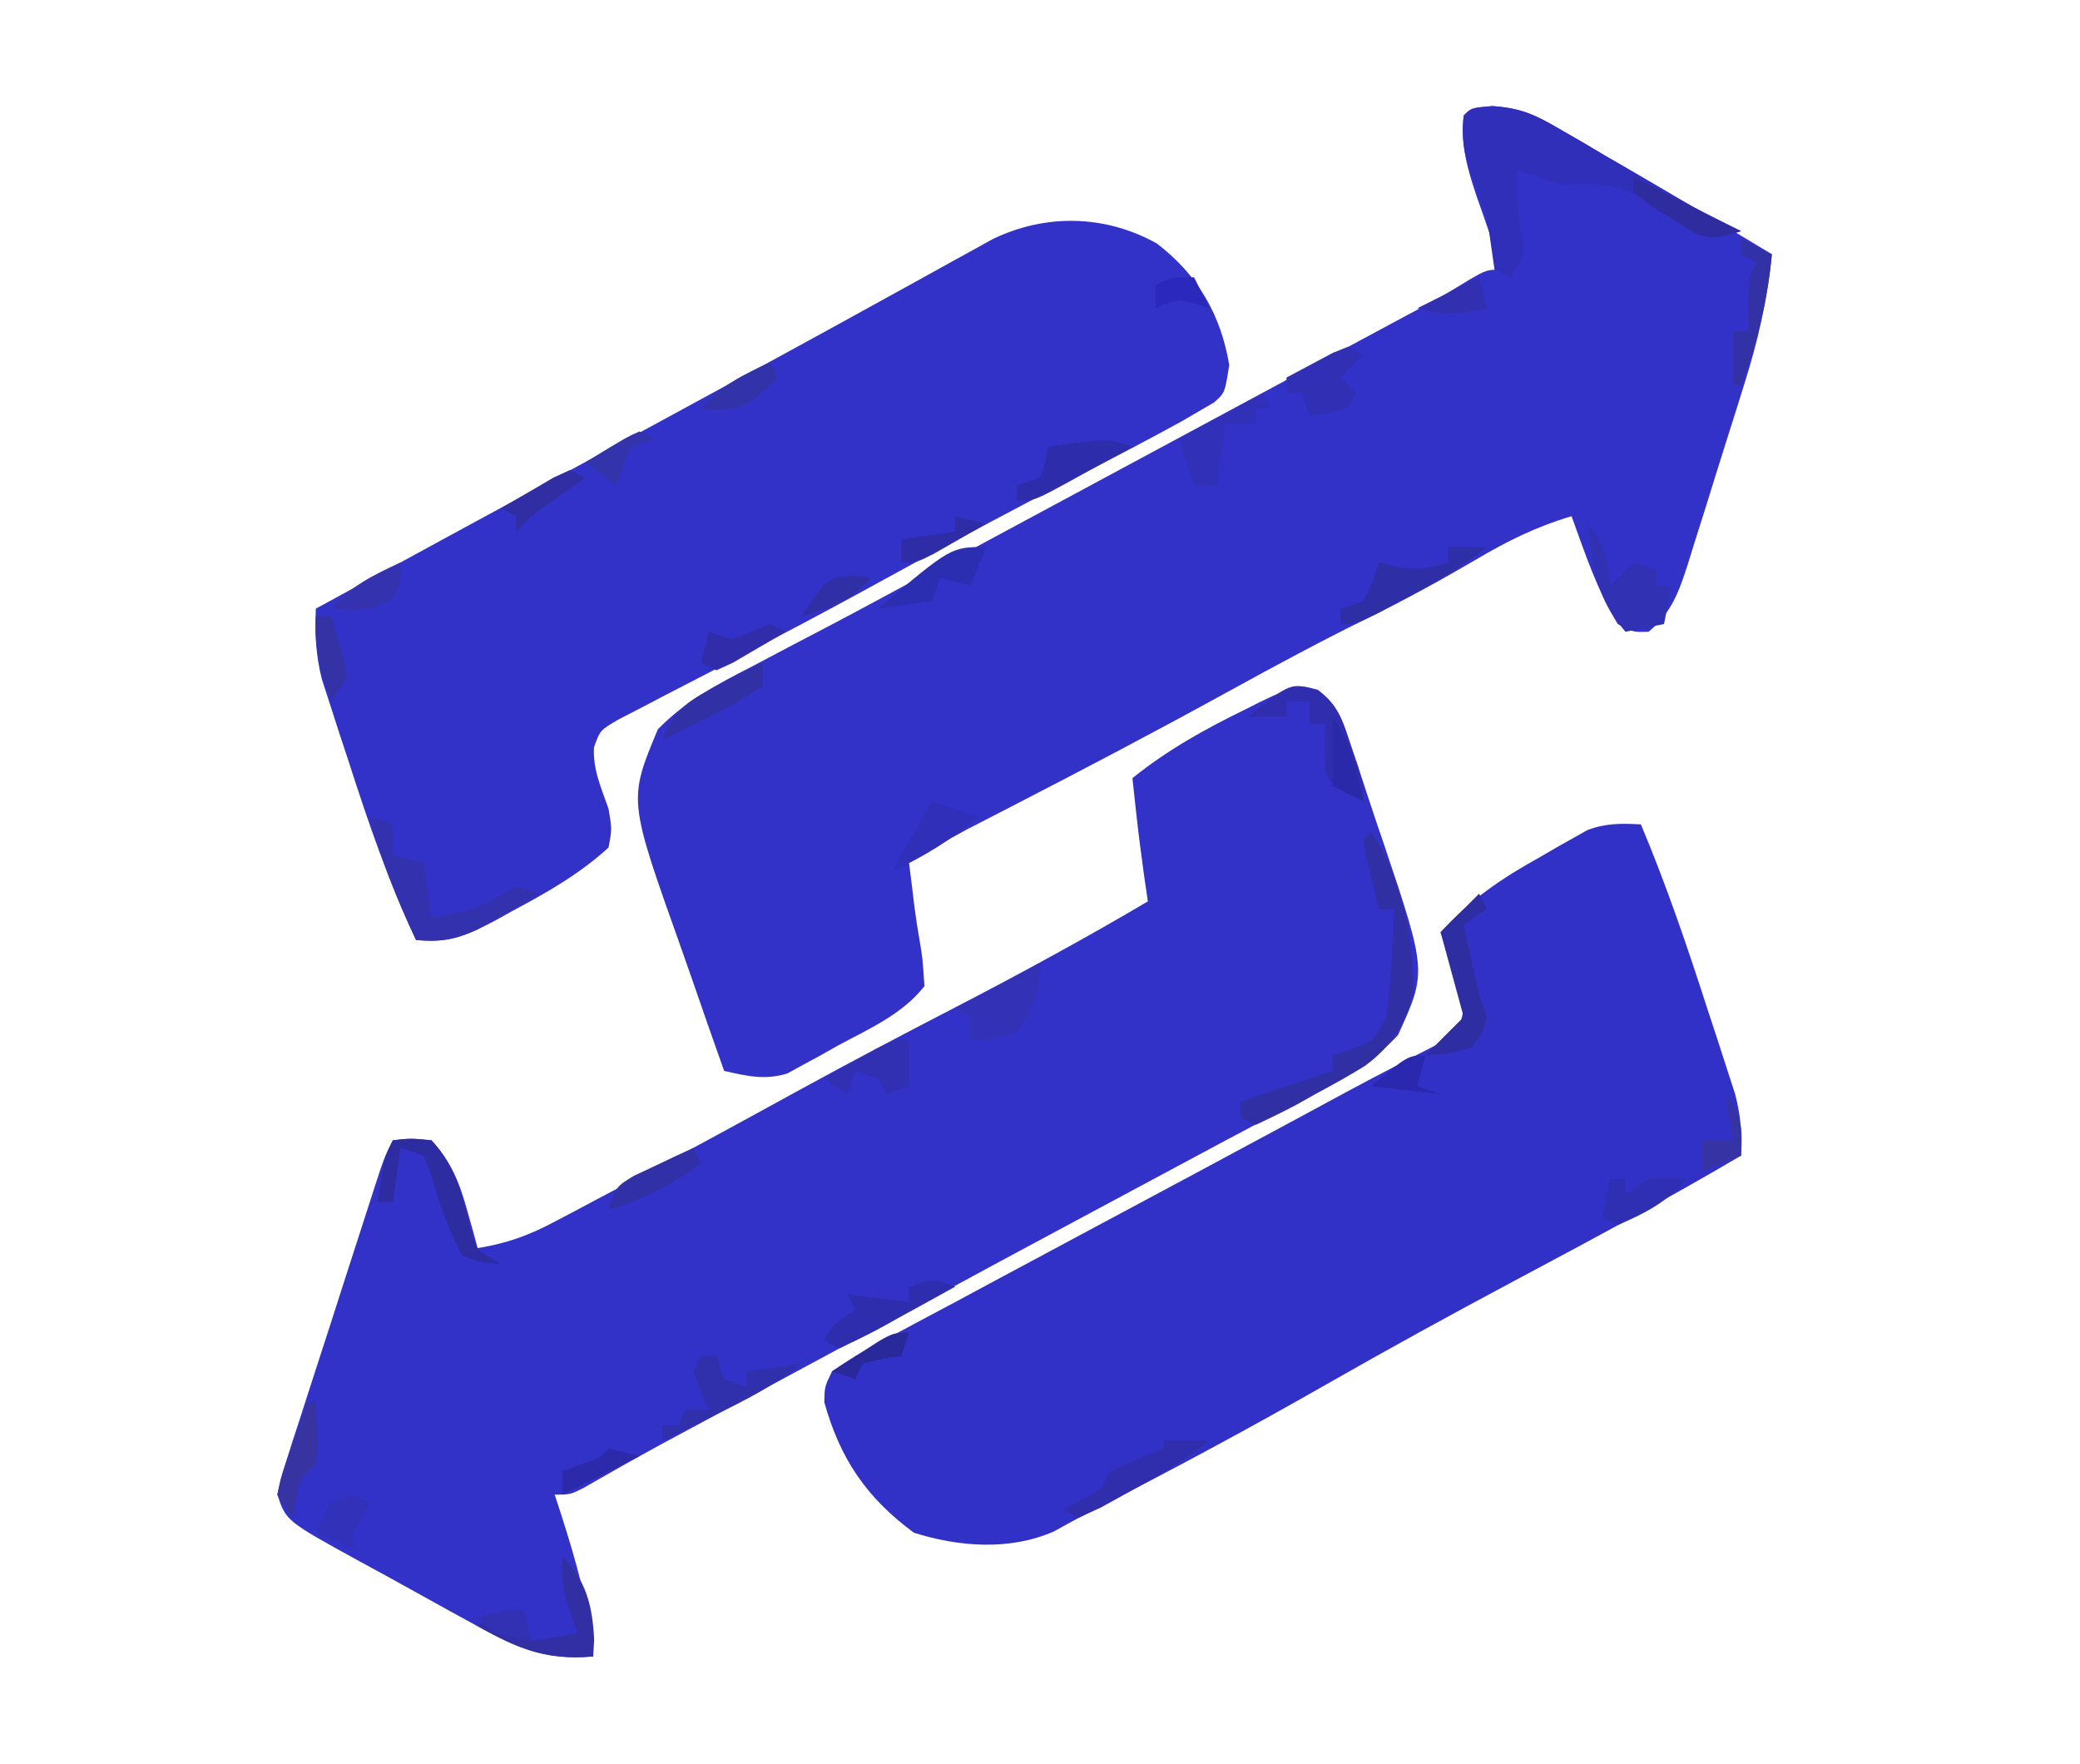 <?xml version="1.0" encoding="UTF-8"?>
<svg version="1.1" xmlns="http://www.w3.org/2000/svg" width="270" height="229">
<path d="M0 0 C3.603 0.25 5.435 1.054 8.532 2.86 C9.505 3.419 10.479 3.979 11.481 4.555 C12.984 5.445 12.984 5.445 14.517 6.352 C15.996 7.207 15.996 7.207 17.505 8.079 C23.799 11.727 30.038 15.468 36.267 19.227 C35.685 25.173 34.455 30.53 32.649 36.215 C32.263 37.453 32.263 37.453 31.868 38.715 C31.325 40.445 30.779 42.174 30.229 43.901 C29.39 46.546 28.568 49.196 27.747 51.846 C27.216 53.532 26.683 55.218 26.149 56.903 C25.784 58.089 25.784 58.089 25.41 59.299 C24.216 63.006 23.291 65.722 20.267 68.227 C18.267 68.29 18.267 68.29 16.267 67.227 C13.606 62.863 12.001 58.019 10.267 53.227 C5.677 54.589 1.876 56.471 -2.233 58.915 C-6.829 61.605 -11.446 64.135 -16.233 66.477 C-22.264 69.442 -28.158 72.612 -34.046 75.852 C-43.463 81.033 -52.966 86.031 -62.522 90.95 C-63.521 91.466 -64.52 91.981 -65.55 92.512 C-66.872 93.191 -66.872 93.191 -68.22 93.884 C-70.778 95.251 -73.259 96.714 -75.733 98.227 C-75.589 99.382 -75.445 100.537 -75.296 101.727 C-75.21 102.453 -75.123 103.179 -75.034 103.926 C-74.837 105.434 -74.606 106.937 -74.339 108.434 C-73.983 110.54 -73.983 110.54 -73.733 114.227 C-76.632 117.916 -80.992 119.793 -85.046 121.977 C-86.166 122.613 -86.166 122.613 -87.31 123.262 C-88.044 123.658 -88.778 124.054 -89.534 124.461 C-90.196 124.825 -90.858 125.188 -91.539 125.562 C-94.503 126.46 -96.751 125.892 -99.733 125.227 C-101.18 121.163 -102.603 117.093 -104.006 113.014 C-104.485 111.632 -104.97 110.252 -105.461 108.874 C-112.165 90.041 -112.165 90.041 -108.335 80.883 C-104.706 77.178 -100.699 75.074 -96.108 72.727 C-94.111 71.672 -92.114 70.618 -90.116 69.563 C-89.07 69.017 -88.023 68.472 -86.945 67.91 C-82.682 65.676 -78.45 63.389 -74.216 61.1 C-70.938 59.328 -67.657 57.562 -64.374 55.797 C-56.757 51.703 -49.144 47.603 -41.531 43.502 C-36.462 40.772 -31.392 38.043 -26.32 35.32 C-24.516 34.351 -22.711 33.382 -20.907 32.413 C-18.637 31.193 -16.366 29.974 -14.095 28.756 C-13.072 28.207 -12.049 27.657 -10.995 27.09 C-10.098 26.609 -9.2 26.127 -8.275 25.631 C-6.5 24.65 -4.752 23.618 -3.03 22.548 C-0.733 21.227 -0.733 21.227 1.267 21.227 C0.906 20.202 0.545 19.177 0.173 18.122 C-0.296 16.761 -0.765 15.4 -1.233 14.04 C-1.472 13.366 -1.71 12.692 -1.956 11.999 C-3.214 8.314 -4.145 5.131 -3.733 1.227 C-2.733 0.227 -2.733 0.227 0 0 Z " fill="#3231C8" transform="translate(193.733,13.773)"/>
<path d="M0 0 C2.865 2.168 3.387 4.498 4.525 7.879 C4.741 8.518 4.958 9.158 5.181 9.817 C5.635 11.173 6.082 12.531 6.521 13.892 C7.188 15.945 7.886 17.986 8.588 20.028 C14.161 36.634 14.161 36.634 10.416 44.821 C7.382 48.08 4.377 49.889 0.447 51.91 C-0.326 52.324 -1.098 52.737 -1.894 53.163 C-3.636 54.093 -5.382 55.017 -7.13 55.935 C-10.304 57.605 -13.464 59.298 -16.623 60.996 C-20.793 63.237 -24.964 65.474 -29.139 67.704 C-37.137 71.975 -45.112 76.286 -53.081 80.611 C-58.386 83.489 -63.695 86.36 -69.01 89.219 C-69.594 89.533 -70.178 89.847 -70.78 90.171 C-73.599 91.687 -76.419 93.203 -79.239 94.717 C-80.259 95.266 -81.279 95.814 -82.33 96.379 C-83.784 97.16 -83.784 97.16 -85.267 97.957 C-88.643 99.794 -91.984 101.688 -95.313 103.608 C-97.053 104.473 -97.053 104.473 -99.053 104.473 C-98.776 105.319 -98.499 106.164 -98.213 107.035 C-96.242 113.21 -94.56 119.004 -94.053 125.473 C-100.558 126.097 -104.509 124.126 -110.115 120.973 C-110.941 120.522 -111.766 120.07 -112.617 119.605 C-114.296 118.684 -115.971 117.755 -117.642 116.82 C-119.875 115.572 -122.119 114.349 -124.369 113.133 C-133.914 107.89 -133.914 107.89 -135.053 104.473 C-134.648 102.455 -134.648 102.455 -133.897 100.125 C-133.62 99.251 -133.343 98.377 -133.057 97.476 C-132.749 96.535 -132.441 95.594 -132.123 94.625 C-131.814 93.658 -131.504 92.69 -131.185 91.693 C-130.191 88.596 -129.184 85.503 -128.178 82.41 C-127.507 80.321 -126.836 78.232 -126.166 76.143 C-124.938 72.324 -123.709 68.506 -122.468 64.691 C-122.218 63.923 -121.969 63.155 -121.711 62.364 C-121.053 60.473 -121.053 60.473 -120.053 58.473 C-117.74 58.223 -117.74 58.223 -115.053 58.473 C-112.439 61.296 -111.38 64.05 -110.365 67.723 C-110.114 68.615 -109.863 69.507 -109.604 70.426 C-109.422 71.101 -109.24 71.777 -109.053 72.473 C-105.411 71.884 -102.564 70.892 -99.307 69.172 C-98.399 68.696 -97.491 68.22 -96.555 67.729 C-95.585 67.211 -94.615 66.694 -93.615 66.16 C-92.089 65.355 -92.089 65.355 -90.531 64.533 C-82.764 60.422 -75.047 56.217 -67.344 51.984 C-60.628 48.303 -53.855 44.744 -47.053 41.223 C-38.593 36.843 -30.261 32.31 -22.053 27.473 C-22.206 26.42 -22.36 25.367 -22.518 24.281 C-22.927 21.367 -23.3 18.461 -23.615 15.535 C-23.699 14.763 -23.783 13.991 -23.869 13.196 C-23.93 12.627 -23.991 12.059 -24.053 11.473 C-19.474 7.788 -14.631 5.095 -9.365 2.535 C-8.712 2.205 -8.058 1.874 -7.385 1.533 C-2.681 -0.688 -2.681 -0.688 0 0 Z " fill="#3231C8" transform="translate(171.053,89.527)"/>
<path d="M0 0 C3.35 7.968 6.102 16.088 8.75 24.312 C9.161 25.561 9.572 26.809 9.996 28.096 C10.384 29.298 10.772 30.5 11.172 31.738 C11.699 33.363 11.699 33.363 12.237 35.021 C12.957 37.831 13.156 40.118 13 43 C3.385 48.657 -6.427 53.923 -16.272 59.164 C-24.561 63.58 -32.782 68.092 -40.938 72.75 C-50.81 78.386 -60.804 83.765 -70.93 88.932 C-72.709 89.85 -74.464 90.811 -76.215 91.781 C-81.944 94.288 -88.497 93.788 -94.375 91.938 C-100.523 87.4 -103.952 82.348 -106 75 C-105.961 73 -105.961 73 -105 71 C-102.906 69.532 -100.94 68.364 -98.688 67.188 C-97.994 66.811 -97.3 66.435 -96.585 66.048 C-94.064 64.685 -91.532 63.343 -89 62 C-86.873 60.858 -84.747 59.715 -82.621 58.57 C-77.87 56.016 -73.114 53.47 -68.355 50.93 C-61.208 47.114 -54.071 43.279 -46.938 39.438 C-45.899 38.878 -44.86 38.319 -43.79 37.743 C-41.821 36.683 -39.855 35.62 -37.89 34.554 C-35.885 33.476 -33.87 32.416 -31.848 31.372 C-30.347 30.586 -30.347 30.586 -28.816 29.785 C-27.915 29.321 -27.013 28.857 -26.084 28.379 C-23.692 27.104 -23.692 27.104 -23 24 C-23.532 21.46 -23.532 21.46 -24.438 18.812 C-24.725 17.911 -25.012 17.01 -25.309 16.082 C-25.537 15.395 -25.765 14.708 -26 14 C-22.113 9.725 -18.036 6.98 -13 4.188 C-11.952 3.577 -11.952 3.577 -10.883 2.955 C-10.2 2.572 -9.516 2.188 -8.812 1.793 C-8.2 1.448 -7.588 1.103 -6.957 0.747 C-4.551 -0.171 -2.553 -0.127 0 0 Z " fill="#3231C7" transform="translate(213,107)"/>
<path d="M0 0 C5.319 4.034 8.335 9.267 9.422 15.785 C8.859 19.41 8.859 19.41 7.428 20.662 C6.788 21.034 6.148 21.406 5.488 21.789 C4.394 22.428 4.394 22.428 3.278 23.08 C-1.033 25.451 -5.387 27.729 -9.766 29.973 C-18.395 34.434 -26.964 38.988 -35.47 43.68 C-40.204 46.285 -44.955 48.848 -49.749 51.339 C-52.348 52.69 -54.942 54.051 -57.536 55.411 C-58.807 56.074 -60.081 56.731 -61.358 57.384 C-63.142 58.298 -64.917 59.228 -66.691 60.16 C-67.719 60.691 -68.747 61.222 -69.806 61.77 C-72.249 63.188 -72.249 63.188 -73.04 65.43 C-73.188 68.336 -72.088 70.679 -71.141 73.41 C-70.703 76.035 -70.703 76.035 -71.141 78.41 C-74.922 81.869 -79.153 84.261 -83.641 86.66 C-84.292 87.024 -84.943 87.387 -85.613 87.762 C-89.257 89.72 -91.98 90.89 -96.141 90.41 C-99.696 82.866 -102.344 75.158 -104.891 67.223 C-105.302 65.978 -105.713 64.733 -106.137 63.451 C-106.525 62.248 -106.913 61.044 -107.312 59.805 C-107.664 58.72 -108.016 57.636 -108.378 56.519 C-109.153 53.36 -109.283 50.649 -109.141 47.41 C-97.818 41.224 -86.488 35.051 -75.141 28.91 C-67.426 24.735 -59.716 20.549 -52.016 16.348 C-51.129 15.864 -50.242 15.381 -49.329 14.884 C-44.55 12.278 -39.779 9.66 -35.016 7.027 C-34.012 6.474 -33.008 5.921 -31.973 5.352 C-30.045 4.29 -28.119 3.224 -26.195 2.154 C-25.329 1.678 -24.463 1.202 -23.57 0.711 C-22.81 0.29 -22.049 -0.131 -21.265 -0.565 C-14.387 -3.882 -6.65 -3.711 0 0 Z " fill="#3232C8" transform="translate(150.141,31.59)"/>
<path d="M0 0 C3.663 0.261 5.536 1.123 8.682 2.972 C9.673 3.545 10.664 4.118 11.686 4.708 C12.705 5.315 13.725 5.921 14.775 6.546 C16.806 7.731 18.837 8.914 20.869 10.097 C21.81 10.648 22.751 11.199 23.721 11.767 C26.526 13.378 29.354 14.848 32.275 16.234 C29.896 17.083 28.741 17.432 26.373 16.421 C24.31 15.253 22.407 13.963 20.463 12.609 C16.563 10.127 13.921 9.976 9.275 10.234 C5.838 9.234 5.838 9.234 3.275 8.234 C3.205 11.271 3.21 13.953 3.9 16.921 C4.275 19.234 4.275 19.234 2.275 22.234 C1.615 21.904 0.955 21.574 0.275 21.234 C-0.058 18.9 -0.391 16.567 -0.725 14.234 C-1.212 12.847 -1.734 11.471 -2.287 10.109 C-3.515 7.024 -4.132 4.597 -3.725 1.234 C-2.725 0.234 -2.725 0.234 0 0 Z " fill="#302FBA" transform="translate(193.725,13.766)"/>
<path d="M0 0 C4.152 6.227 5.31 13.196 5.496 20.578 C4.639 24.761 2.644 27.777 -0.796 30.336 C-2.869 31.62 -4.973 32.792 -7.125 33.938 C-8.217 34.553 -8.217 34.553 -9.332 35.182 C-11.182 36.196 -13.088 37.107 -15 38 C-15.66 37.67 -16.32 37.34 -17 37 C-17 36.34 -17 35.68 -17 35 C-13 33.667 -9 32.333 -5 31 C-5 30.34 -5 29.68 -5 29 C-4.216 28.732 -3.433 28.464 -2.625 28.188 C0.281 27.152 0.281 27.152 2 24 C2.295 21.613 2.493 19.214 2.625 16.812 C2.7 15.54 2.775 14.268 2.852 12.957 C2.901 11.981 2.95 11.005 3 10 C2.34 10 1.68 10 1 10 C0.639 8.523 0.286 7.043 -0.062 5.562 C-0.358 4.327 -0.358 4.327 -0.66 3.066 C-0.772 2.384 -0.884 1.703 -1 1 C-0.67 0.67 -0.34 0.34 0 0 Z " fill="#312FA4" transform="translate(178,108)"/>
<path d="M0 0 C0.99 0.33 1.98 0.66 3 1 C3 2.32 3 3.64 3 5 C4.32 5.33 5.64 5.66 7 6 C7.33 8.31 7.66 10.62 8 13 C11.404 12.604 13.73 12.163 16.688 10.375 C17.451 9.921 18.214 9.467 19 9 C19.99 9.33 20.98 9.66 22 10 C20.278 11.013 18.547 12.01 16.812 13 C15.368 13.835 15.368 13.835 13.895 14.688 C10.951 16.022 9.181 16.279 6 16 C3.541 10.737 1.438 5.633 0 0 Z " fill="#3331AE" transform="translate(48,106)"/>
<path d="M0 0 C2.565 2.565 2.54 4.477 3 8 C3.99 7.01 4.98 6.02 6 5 C6.99 5.33 7.98 5.66 9 6 C9 6.66 9 7.32 9 8 C9.66 8 10.32 8 11 8 C10.67 9.65 10.34 11.3 10 13 C8.35 13.33 6.7 13.66 5 14 C2.429 10.986 1.478 8.64 0.812 4.75 C0.654 3.858 0.495 2.966 0.332 2.047 C0.222 1.371 0.113 0.696 0 0 Z " fill="#3131B4" transform="translate(206,68)"/>
<path d="M0 0 C2.682 1.931 3.172 3.797 4.203 6.906 C4.538 7.886 4.873 8.866 5.219 9.875 C5.953 12.406 5.953 12.406 5.953 14.406 C2.078 12.656 2.078 12.656 0.953 10.406 C0.913 8.407 0.91 6.406 0.953 4.406 C0.293 4.406 -0.367 4.406 -1.047 4.406 C-1.047 3.416 -1.047 2.426 -1.047 1.406 C-2.037 1.406 -3.027 1.406 -4.047 1.406 C-4.047 2.066 -4.047 2.726 -4.047 3.406 C-5.697 3.406 -7.347 3.406 -9.047 3.406 C-3.479 -1.009 -3.479 -1.009 0 0 Z " fill="#302DAF" transform="translate(171.047,89.594)"/>
<path d="M0 0 C0 3.841 -0.908 5.792 -3 9 C-6.188 9.875 -6.188 9.875 -9 10 C-9 9.01 -9 8.02 -9 7 C-9.66 6.67 -10.32 6.34 -11 6 C-7.37 4.02 -3.74 2.04 0 0 Z " fill="#3332B7" transform="translate(135,125)"/>
<path d="M0 0 C3.094 3.094 3.937 6.552 4.125 10.875 C4.084 11.576 4.043 12.277 4 13 C-2.073 13.506 -5.772 12.042 -11 9 C-8 7 -8 7 -5 7 C-4.67 8.32 -4.34 9.64 -4 11 C-2.02 10.67 -0.04 10.34 2 10 C1.505 8.639 1.505 8.639 1 7.25 C0 4 0 4 0 0 Z " fill="#322FA5" transform="translate(73,202)"/>
<path d="M0 0 C2.312 -0.25 2.312 -0.25 5 0 C8.247 3.497 9.03 7.238 10.156 11.758 C10.879 14.341 10.879 14.341 14 16 C11.688 15.938 11.688 15.938 9 15 C7.173 11.548 6.107 8.362 5 4.625 C4.67 3.759 4.34 2.893 4 2 C3.01 1.67 2.02 1.34 1 1 C0.67 3.31 0.34 5.62 0 8 C-0.66 8 -1.32 8 -2 8 C-1.125 2.25 -1.125 2.25 0 0 Z " fill="#2D2CA1" transform="translate(51,148)"/>
<path d="M0 0 C0.33 0.66 0.66 1.32 1 2 C0.34 2 -0.32 2 -1 2 C-1 2.66 -1 3.32 -1 4 C-2.32 4 -3.64 4 -5 4 C-5.33 6.64 -5.66 9.28 -6 12 C-6.99 12 -7.98 12 -9 12 C-9.66 10.02 -10.32 8.04 -11 6 C-7.37 4.02 -3.74 2.04 0 0 Z " fill="#3030B8" transform="translate(164,51)"/>
<path d="M0 0 C0.66 0 1.32 0 2 0 C2.33 0.99 2.66 1.98 3 3 C3.99 3.33 4.98 3.66 6 4 C6 3.34 6 2.68 6 2 C9.465 1.505 9.465 1.505 13 1 C9.549 3.832 5.74 5.745 1.75 7.688 C1.1 8.008 0.451 8.328 -0.219 8.658 C-1.811 9.442 -3.405 10.222 -5 11 C-5 10.34 -5 9.68 -5 9 C-4.34 9 -3.68 9 -3 9 C-2.67 8.34 -2.34 7.68 -2 7 C-1.01 7 -0.02 7 1 7 C0.474 5.824 0.474 5.824 -0.062 4.625 C-0.372 3.759 -0.681 2.893 -1 2 C-0.67 1.34 -0.34 0.68 0 0 Z " fill="#302FAC" transform="translate(91,176)"/>
<path d="M0 0 C0.33 0.66 0.66 1.32 1 2 C0.01 2.66 -0.98 3.32 -2 4 C-1.69 5.438 -1.377 6.875 -1.062 8.312 C-0.888 9.113 -0.714 9.914 -0.535 10.738 C-0.001 13.145 -0.001 13.145 1 16 C0.438 18.125 0.438 18.125 -1 20 C-4.125 20.75 -4.125 20.75 -7 21 C-5.35 19.35 -3.7 17.7 -2 16 C-2.99 12.37 -3.98 8.74 -5 5 C-3.35 3.35 -1.7 1.7 0 0 Z " fill="#2E2DA2" transform="translate(192,116)"/>
<path d="M0 0 C1.65 0 3.3 0 5 0 C1.669 2.666 -1.872 4.667 -5.625 6.688 C-6.772 7.31 -7.92 7.933 -9.102 8.574 C-12 10 -12 10 -14 10 C-14 9.34 -14 8.68 -14 8 C-13.01 7.67 -12.02 7.34 -11 7 C-9.781 4.496 -9.781 4.496 -9 2 C-8.258 2.186 -7.515 2.371 -6.75 2.562 C-4.05 2.992 -2.554 2.851 0 2 C0 1.34 0 0.68 0 0 Z " fill="#2E2EA7" transform="translate(188,71)"/>
<path d="M0 0 C0.66 0.33 1.32 0.66 2 1 C0.515 2.485 0.515 2.485 -1 4 C-0.34 4.66 0.32 5.32 1 6 C0.67 6.66 0.34 7.32 0 8 C-2.562 8.625 -2.562 8.625 -5 9 C-5.33 8.01 -5.66 7.02 -6 6 C-6.66 6 -7.32 6 -8 6 C-8 5.34 -8 4.68 -8 4 C-6.713 3.303 -5.421 2.618 -4.125 1.938 C-3.406 1.555 -2.686 1.172 -1.945 0.777 C-1.303 0.521 -0.661 0.264 0 0 Z " fill="#3130B4" transform="translate(175,45)"/>
<path d="M0 0 C-2.453 1.364 -4.912 2.716 -7.375 4.062 C-8.423 4.647 -8.423 4.647 -9.492 5.244 C-11.296 6.224 -13.146 7.119 -15 8 C-15.66 7.67 -16.32 7.34 -17 7 C-16 5 -16 5 -13 3 C-13.33 2.34 -13.66 1.68 -14 1 C-11.36 1.33 -8.72 1.66 -6 2 C-6 1.34 -6 0.68 -6 0 C-3 -1 -3 -1 0 0 Z " fill="#2D2DAE" transform="translate(124,167)"/>
<path d="M0 0 C1.98 0 3.96 0 6 0 C2.662 2.663 -0.881 4.705 -4.625 6.75 C-5.772 7.384 -6.92 8.018 -8.102 8.672 C-9.058 9.11 -10.015 9.548 -11 10 C-11.66 9.67 -12.32 9.34 -13 9 C-11.793 8.319 -11.793 8.319 -10.562 7.625 C-7.911 6.253 -7.911 6.253 -7 4 C-4.69 2.946 -2.357 1.943 0 1 C0 0.67 0 0.34 0 0 Z " fill="#312EAD" transform="translate(151,187)"/>
<path d="M0 0 C-2.122 1.172 -4.248 2.338 -6.375 3.5 C-6.978 3.834 -7.582 4.168 -8.203 4.512 C-12.773 7 -12.773 7 -15 7 C-15 6.34 -15 5.68 -15 5 C-14.01 4.67 -13.02 4.34 -12 4 C-11.267 1.985 -11.267 1.985 -11 0 C-3.375 -1.125 -3.375 -1.125 0 0 Z " fill="#2D2DAC" transform="translate(147,58)"/>
<path d="M0 0 C1.32 0.66 2.64 1.32 4 2 C3.45 8.048 2.096 13.306 0 19 C-0.33 19 -0.66 19 -1 19 C-1 16.69 -1 14.38 -1 12 C-0.34 12 0.32 12 1 12 C0.979 10.886 0.959 9.773 0.938 8.625 C1 5 1 5 2 3 C1.34 2.67 0.68 2.34 0 2 C0 1.34 0 0.68 0 0 Z " fill="#3331A6" transform="translate(226,31)"/>
<path d="M0 0 C0 1.98 0 3.96 0 6 C-0.99 6.33 -1.98 6.66 -3 7 C-3.33 6.34 -3.66 5.68 -4 5 C-4.99 4.67 -5.98 4.34 -7 4 C-7.33 4.99 -7.66 5.98 -8 7 C-8.99 6.34 -9.98 5.68 -11 5 C-9.545 4.162 -8.086 3.329 -6.625 2.5 C-5.813 2.036 -5.001 1.572 -4.164 1.094 C-2 0 -2 0 0 0 Z " fill="#3130B2" transform="translate(118,135)"/>
<path d="M0 0 C1.98 0.66 3.96 1.32 6 2 C2.533 4.957 -0.869 7.078 -5 9 C-3.502 5.888 -1.801 2.947 0 0 Z " fill="#302FB9" transform="translate(121,104)"/>
<path d="M0 0 C0 0.99 0 1.98 0 3 C-3.428 5.42 -7.236 7.16 -11 9 C-11.99 9.495 -11.99 9.495 -13 10 C-11.511 5.873 -9.192 4.703 -5.375 2.75 C-4.372 2.229 -3.369 1.708 -2.336 1.172 C-1.565 0.785 -0.794 0.398 0 0 Z " fill="#3130A5" transform="translate(99,86)"/>
<path d="M0 0 C-0.66 1.65 -1.32 3.3 -2 5 C-3.32 4.67 -4.64 4.34 -6 4 C-6.33 4.99 -6.66 5.98 -7 7 C-9.31 7.33 -11.62 7.66 -14 8 C-4.571 0 -4.571 0 0 0 Z " fill="#2B2EB1" transform="translate(128,71)"/>
<path d="M0 0 C0.66 0 1.32 0 2 0 C2 0.66 2 1.32 2 2 C2.99 1.34 3.98 0.68 5 0 C7.688 -0.125 7.688 -0.125 10 0 C7.454 2.971 4.578 4.478 1 6 C0.34 5.67 -0.32 5.34 -1 5 C-0.67 3.35 -0.34 1.7 0 0 Z " fill="#2F2FB3" transform="translate(209,153)"/>
<path d="M0 0 C4.62 2.31 9.24 4.62 14 7 C10 8 10 8 8.125 7.312 C7.424 6.879 6.723 6.446 6 6 C4.391 5.01 4.391 5.01 2.75 4 C1.843 3.34 0.935 2.68 0 2 C0 1.34 0 0.68 0 0 Z " fill="#2F2CA0" transform="translate(212,23)"/>
<path d="M0 0 C0.33 0 0.66 0 1 0 C1.195 6.055 1.195 6.055 1 8 C0.34 8.66 -0.32 9.32 -1 10 C-1.648 12.571 -1.648 12.571 -2 15 C-2.66 14.01 -3.32 13.02 -4 12 C-3.32 9.082 -3.32 9.082 -2.125 5.812 C-1.736 4.726 -1.346 3.639 -0.945 2.52 C-0.633 1.688 -0.321 0.857 0 0 Z " fill="#3733A1" transform="translate(40,182)"/>
<path d="M0 0 C0.66 0.33 1.32 0.66 2 1 C0.547 1.864 -0.912 2.716 -2.375 3.562 C-3.593 4.276 -3.593 4.276 -4.836 5.004 C-5.55 5.333 -6.264 5.661 -7 6 C-7.66 5.67 -8.32 5.34 -9 5 C-8.67 3.68 -8.34 2.36 -8 1 C-7.01 1.33 -6.02 1.66 -5 2 C-3.328 1.347 -1.661 0.681 0 0 Z " fill="#312DAA" transform="translate(100,81)"/>
<path d="M0 0 C0.66 0.33 1.32 0.66 2 1 C1.67 1.619 1.34 2.237 1 2.875 C-0.142 4.91 -0.142 4.91 0 7 C-2.475 6.01 -2.475 6.01 -5 5 C-4.188 3.062 -4.188 3.062 -3 1 C-2.01 0.67 -1.02 0.34 0 0 Z " fill="#3132B9" transform="translate(46,194)"/>
<path d="M0 0 C0.33 0.66 0.66 1.32 1 2 C-2.901 4.786 -6.385 6.681 -11 8 C-10 5 -10 5 -7.715 3.613 C-6.798 3.184 -5.882 2.755 -4.938 2.312 C-4.018 1.876 -3.099 1.439 -2.152 0.988 C-1.087 0.499 -1.087 0.499 0 0 Z " fill="#3230A7" transform="translate(90,149)"/>
<path d="M0 0 C2.458 3.687 3.012 6.697 4 11 C2.68 10.34 1.36 9.68 0 9 C0 6.03 0 3.06 0 0 Z " fill="#2929A9" transform="translate(173,93)"/>
<path d="M0 0 C0 3 0 3 -1.125 4.688 C-3.765 6.535 -5.858 6.209 -9 6 C-6.455 3.031 -3.51 1.638 0 0 Z " fill="#3532AF" transform="translate(52,73)"/>
<path d="M0 0 C1.32 0.33 2.64 0.66 4 1 C2.545 1.838 1.086 2.671 -0.375 3.5 C-1.593 4.196 -1.593 4.196 -2.836 4.906 C-5 6 -5 6 -7 6 C-7 5.01 -7 4.02 -7 3 C-3.535 2.505 -3.535 2.505 0 2 C0 1.34 0 0.68 0 0 Z " fill="#2E2CA6" transform="translate(124,67)"/>
<path d="M0 0 C0.66 0.33 1.32 0.66 2 1 C1.277 1.507 1.277 1.507 0.539 2.023 C-0.093 2.469 -0.724 2.915 -1.375 3.375 C-2.001 3.816 -2.628 4.257 -3.273 4.711 C-5.124 6.028 -5.124 6.028 -7 8 C-7 7.34 -7 6.68 -7 6 C-7.66 5.67 -8.32 5.34 -9 5 C-7.547 4.136 -6.088 3.284 -4.625 2.438 C-3.407 1.724 -3.407 1.724 -2.164 0.996 C-1.45 0.667 -0.736 0.339 0 0 Z " fill="#312EA4" transform="translate(74,61)"/>
<path d="M0 0 C2.152 3.228 2.201 4.284 2 8 C0.35 8.66 -1.3 9.32 -3 10 C-3 8.68 -3 7.36 -3 6 C-1.68 6 -0.36 6 1 6 C0.67 4.02 0.34 2.04 0 0 Z " fill="#3633A5" transform="translate(224,142)"/>
<path d="M0 0 C0.66 0.33 1.32 0.66 2 1 C1.01 1.33 0.02 1.66 -1 2 C-2.219 4.504 -2.219 4.504 -3 7 C-4.32 6.01 -5.64 5.02 -7 4 C-1.727 0.777 -1.727 0.777 0 0 Z " fill="#3333AC" transform="translate(83,56)"/>
<path d="M0 0 C1.32 0.33 2.64 0.66 4 1 C-0.95 3.475 -0.95 3.475 -6 6 C-6 5.01 -6 4.02 -6 3 C-5.196 2.691 -4.391 2.381 -3.562 2.062 C-1.109 1.237 -1.109 1.237 0 0 Z " fill="#2C2AAB" transform="translate(79,188)"/>
<path d="M0 0 C0.33 0.66 0.66 1.32 1 2 C-3.308 5.938 -3.308 5.938 -6.812 6.25 C-7.534 6.168 -8.256 6.085 -9 6 C-6.455 3.031 -3.51 1.638 0 0 Z " fill="#3233A8" transform="translate(100,47)"/>
<path d="M0 0 C0.33 1.32 0.66 2.64 1 4 C-2.676 4.919 -4.164 4.959 -8 4 C-5.36 2.68 -2.72 1.36 0 0 Z " fill="#322FB0" transform="translate(192,36)"/>
<path d="M0 0 C-0.33 0.99 -0.66 1.98 -1 3 C-1.804 3.124 -2.609 3.248 -3.438 3.375 C-4.706 3.684 -4.706 3.684 -6 4 C-6.33 4.66 -6.66 5.32 -7 6 C-7.99 5.67 -8.98 5.34 -10 5 C-8.712 4.161 -7.419 3.329 -6.125 2.5 C-5.406 2.036 -4.686 1.572 -3.945 1.094 C-2 0 -2 0 0 0 Z " fill="#2A299B" transform="translate(118,173)"/>
<path d="M0 0 C-0.33 1.32 -0.66 2.64 -1 4 C-0.01 4.33 0.98 4.66 2 5 C-0.97 4.67 -3.94 4.34 -7 4 C-2.25 0 -2.25 0 0 0 Z " fill="#2928AE" transform="translate(185,137)"/>
<path d="M0 0 C0.66 0 1.32 0 2 0 C3.758 5.957 3.758 5.957 4 8 C3.01 9.485 3.01 9.485 2 11 C0.577 7.177 -0.24 4.087 0 0 Z " fill="#3532A5" transform="translate(41,80)"/>
<path d="M0 0 C0.33 1.32 0.66 2.64 1 4 C-3.75 3.25 -3.75 3.25 -6 1 C-3 0 -3 0 0 0 Z " fill="#3331B3" transform="translate(68,209)"/>
<path d="M0 0 C1.114 0.155 1.114 0.155 2.25 0.312 C-0.28 3.404 -2.975 4.222 -6.75 5.312 C-3.427 0.389 -3.427 0.389 0 0 Z " fill="#312FA5" transform="translate(110.75,74.688)"/>
<path d="M0 0 C0.66 1.32 1.32 2.64 2 4 C1.402 3.814 0.804 3.629 0.188 3.438 C-2.164 2.779 -2.164 2.779 -5 4 C-5 3.01 -5 2.02 -5 1 C-3 0 -3 0 0 0 Z " fill="#2A29BB" transform="translate(155,36)"/>
</svg>
